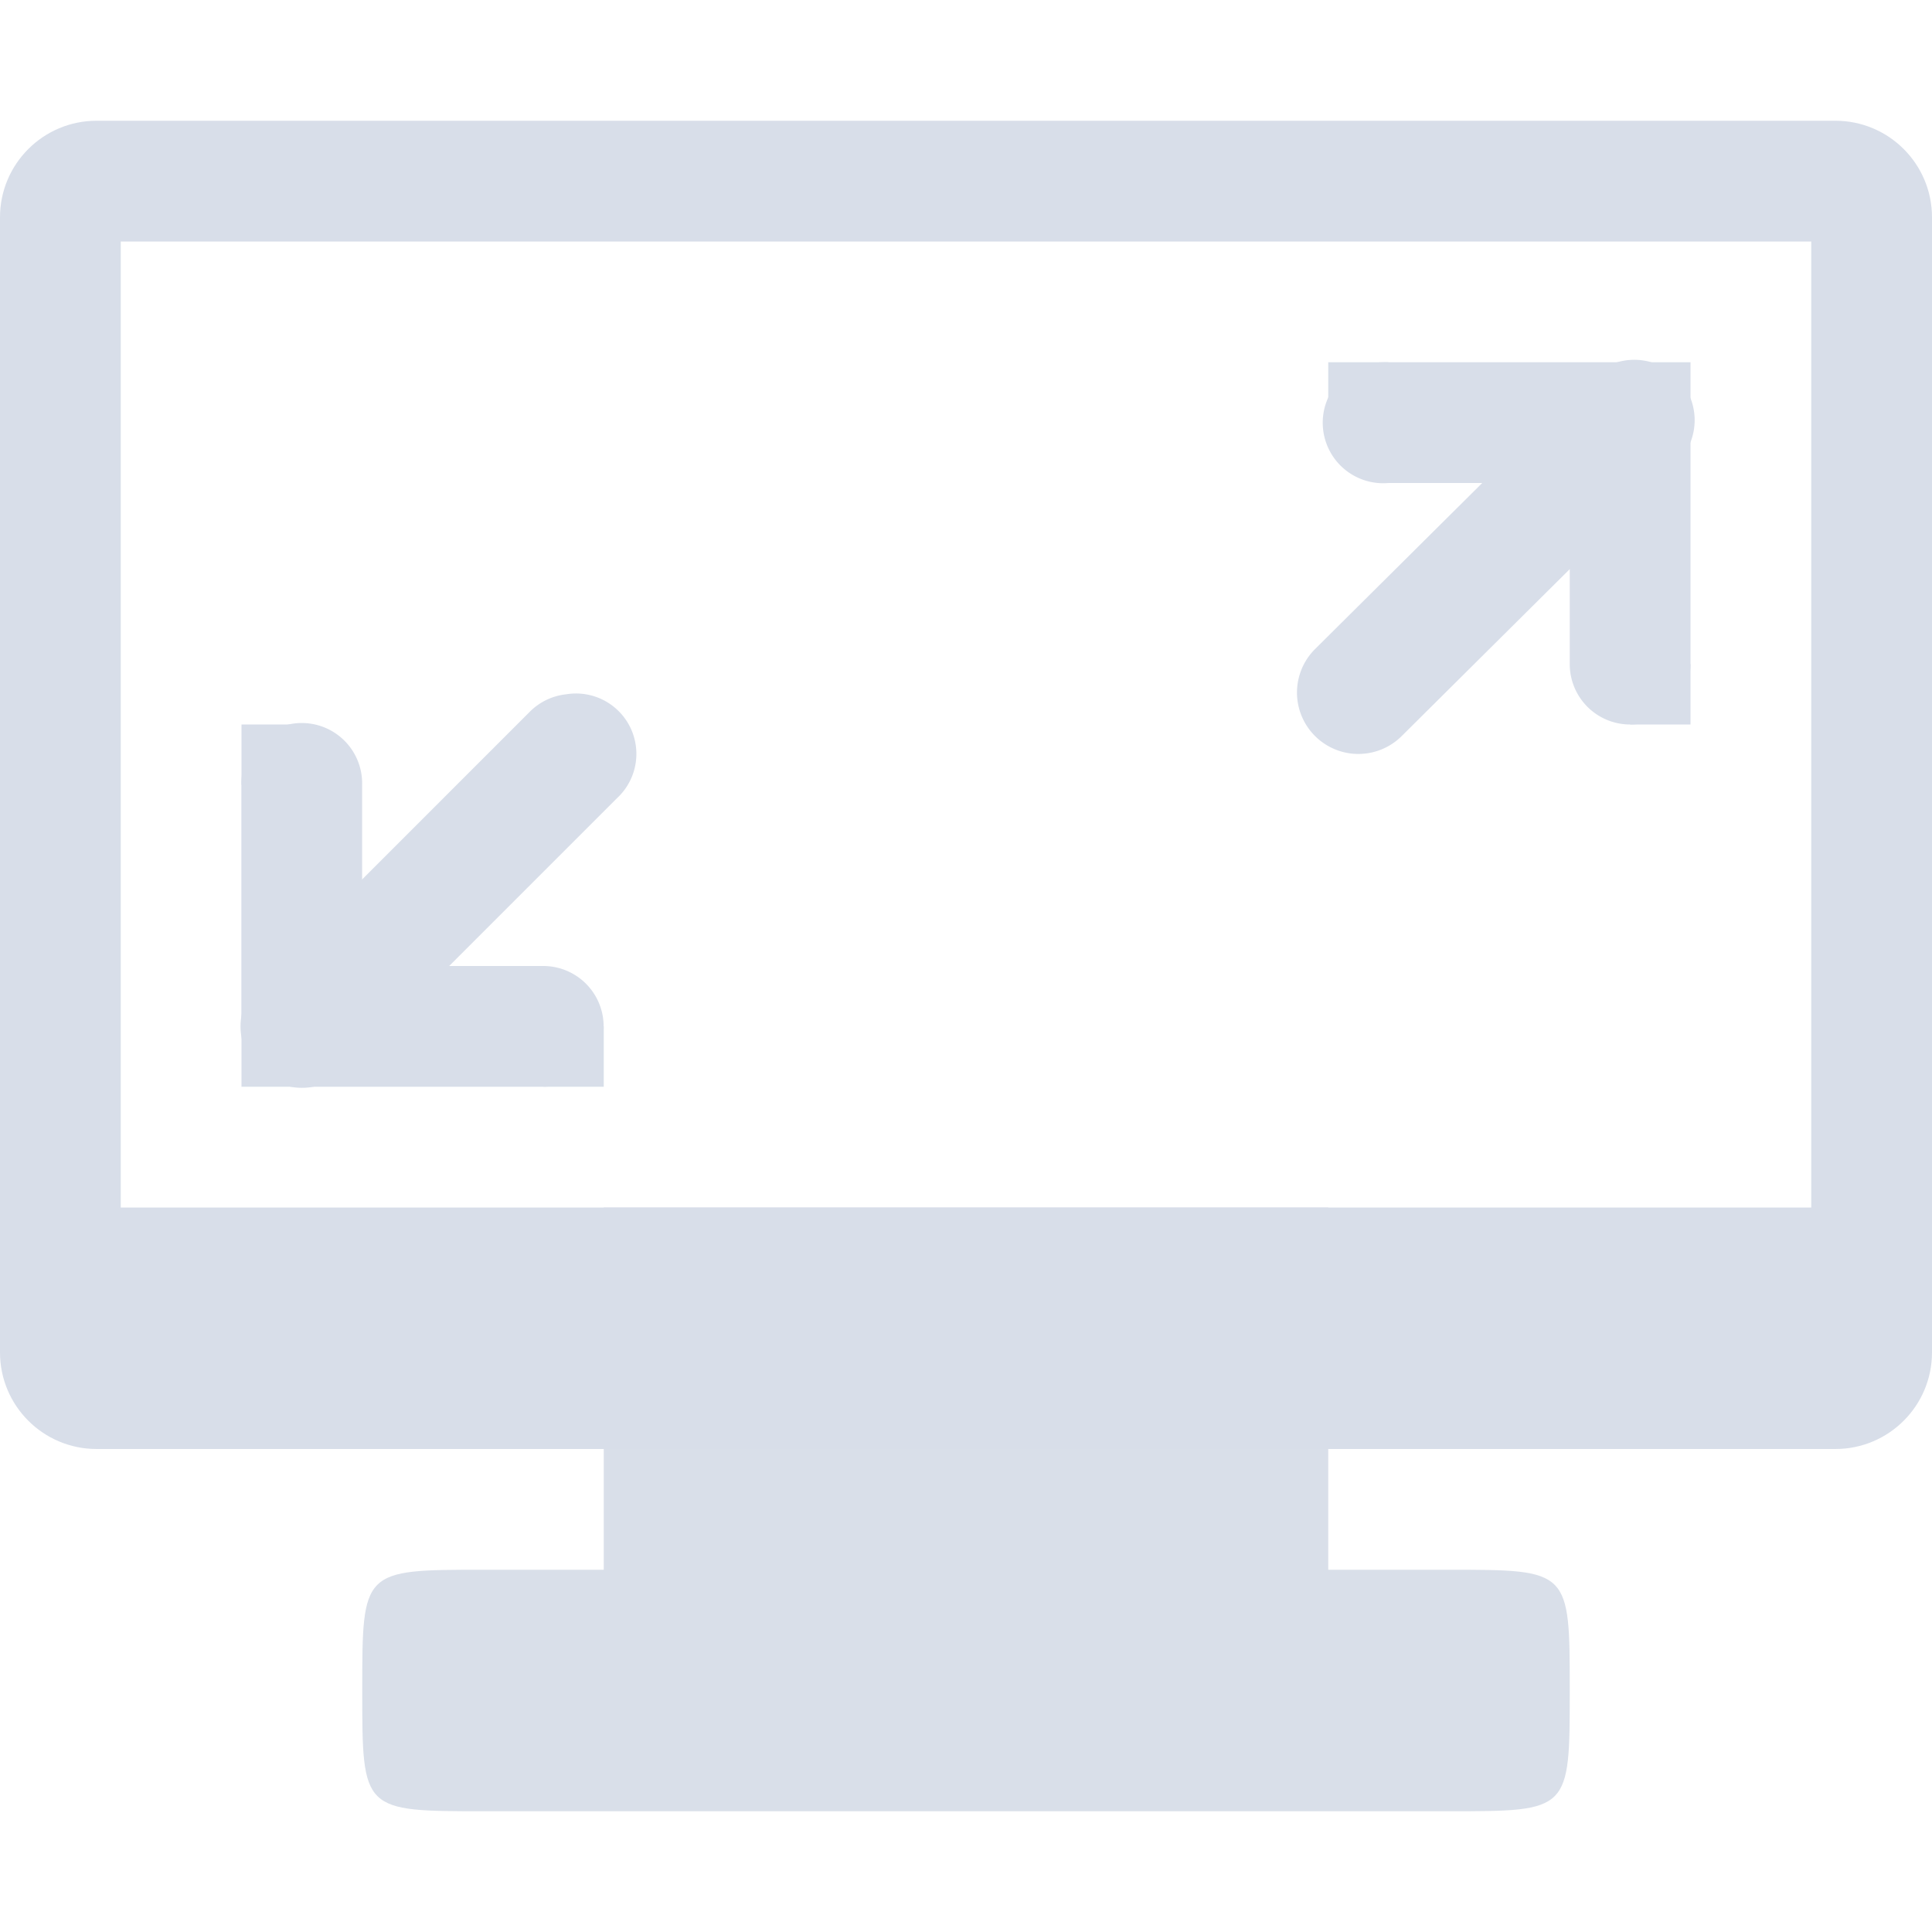 <?xml version="1.0" encoding="UTF-8" standalone="no"?>
<!--Part of Monotone: https://github.com/sixsixfive/Monotone, released under cc-by-sa_v4-->
<svg xmlns="http://www.w3.org/2000/svg" version="1.1" viewBox="0 0 16 16">
 <g fill="#d8dee9">
  <path style="color:#000000" d="m2 8.5h0.5v0.5h-0.5z" overflow="visible" stroke-width=".5"/>
  <path opacity=".965" d="m5 10v3h-1c-1 0-1 0-1 1s0 1 1.01 1h7.99c1 0 1 0 1-1s0-1-1-1h-1v-3z"/>
  <path d="m0.8 1c-0.442 0-0.8 0.358-0.8 0.8v9.4c0 0.442 0.358 0.8 0.8 0.8h14.4c0.442 0 0.8-0.358 0.8-0.8v-9.4c0-0.442-0.358-0.8-0.8-0.8zm0.2 1h14v8h-14z"/>
  <g stroke-width=".5" font-weight="400">
   <path style="color:#000000;text-decoration-line:none;text-transform:none;text-indent:0" d="m2.39 6a0.5 0.5 0 0 0 -0.391 0.5v2a0.5 0.5 0 0 0 0.5 0.5h2a0.5 0.5 0 1 0 0 -1h-1.5v-1.5a0.5 0.5 0 0 0 -0.61 -0.5z" overflow="visible"/>
   <path style="color:#000000;text-decoration-line:none;text-transform:none;text-indent:0" d="m4.688 5.75a0.5 0.5 0 0 0 -0.297 0.141l-2.25 2.25a0.508 0.508 0 1 0 0.719 0.719l2.25-2.25a0.5 0.5 0 0 0 -0.422 -0.86z" overflow="visible"/>
   <path style="color:#000000;text-decoration-line:none;text-transform:none;text-indent:0" d="m11.453 3a0.501 0.501 0 1 0 0.047 1h1.5v1.5a0.5 0.5 0 1 0 1 0v-2a0.5 0.5 0 0 0 -0.5 -0.5h-2a0.5 0.5 0 0 0 -0.047 0z" overflow="visible"/>
  </g>
  <g stroke-width=".5">
   <path style="color:#000000" d="m13.5 3h0.5v0.5h-0.5z" overflow="visible"/>
   <path style="color:#000000;text-decoration-line:none;text-transform:none;text-indent:0" d="m13.39 3a0.5 0.5 0 0 0 -0.25 0.141l-2.25 2.235a0.508 0.508 0 1 0 0.719 0.719l2.25-2.235a0.5 0.5 0 0 0 -0.469 -0.859z" overflow="visible" font-weight="400"/>
   <path style="color:#000000" d="m2 6h0.5v0.5h-0.5z"/>
   <path style="color:#000000" d="m4.5 8.5h0.5v0.5h-0.5z"/>
   <path style="color:#000000" d="m13.5 5.5h0.5v0.5h-0.5z"/>
   <path style="color:#000000" d="m11 3h0.5v0.5h-0.5z"/>
  </g>
 </g>
</svg>
